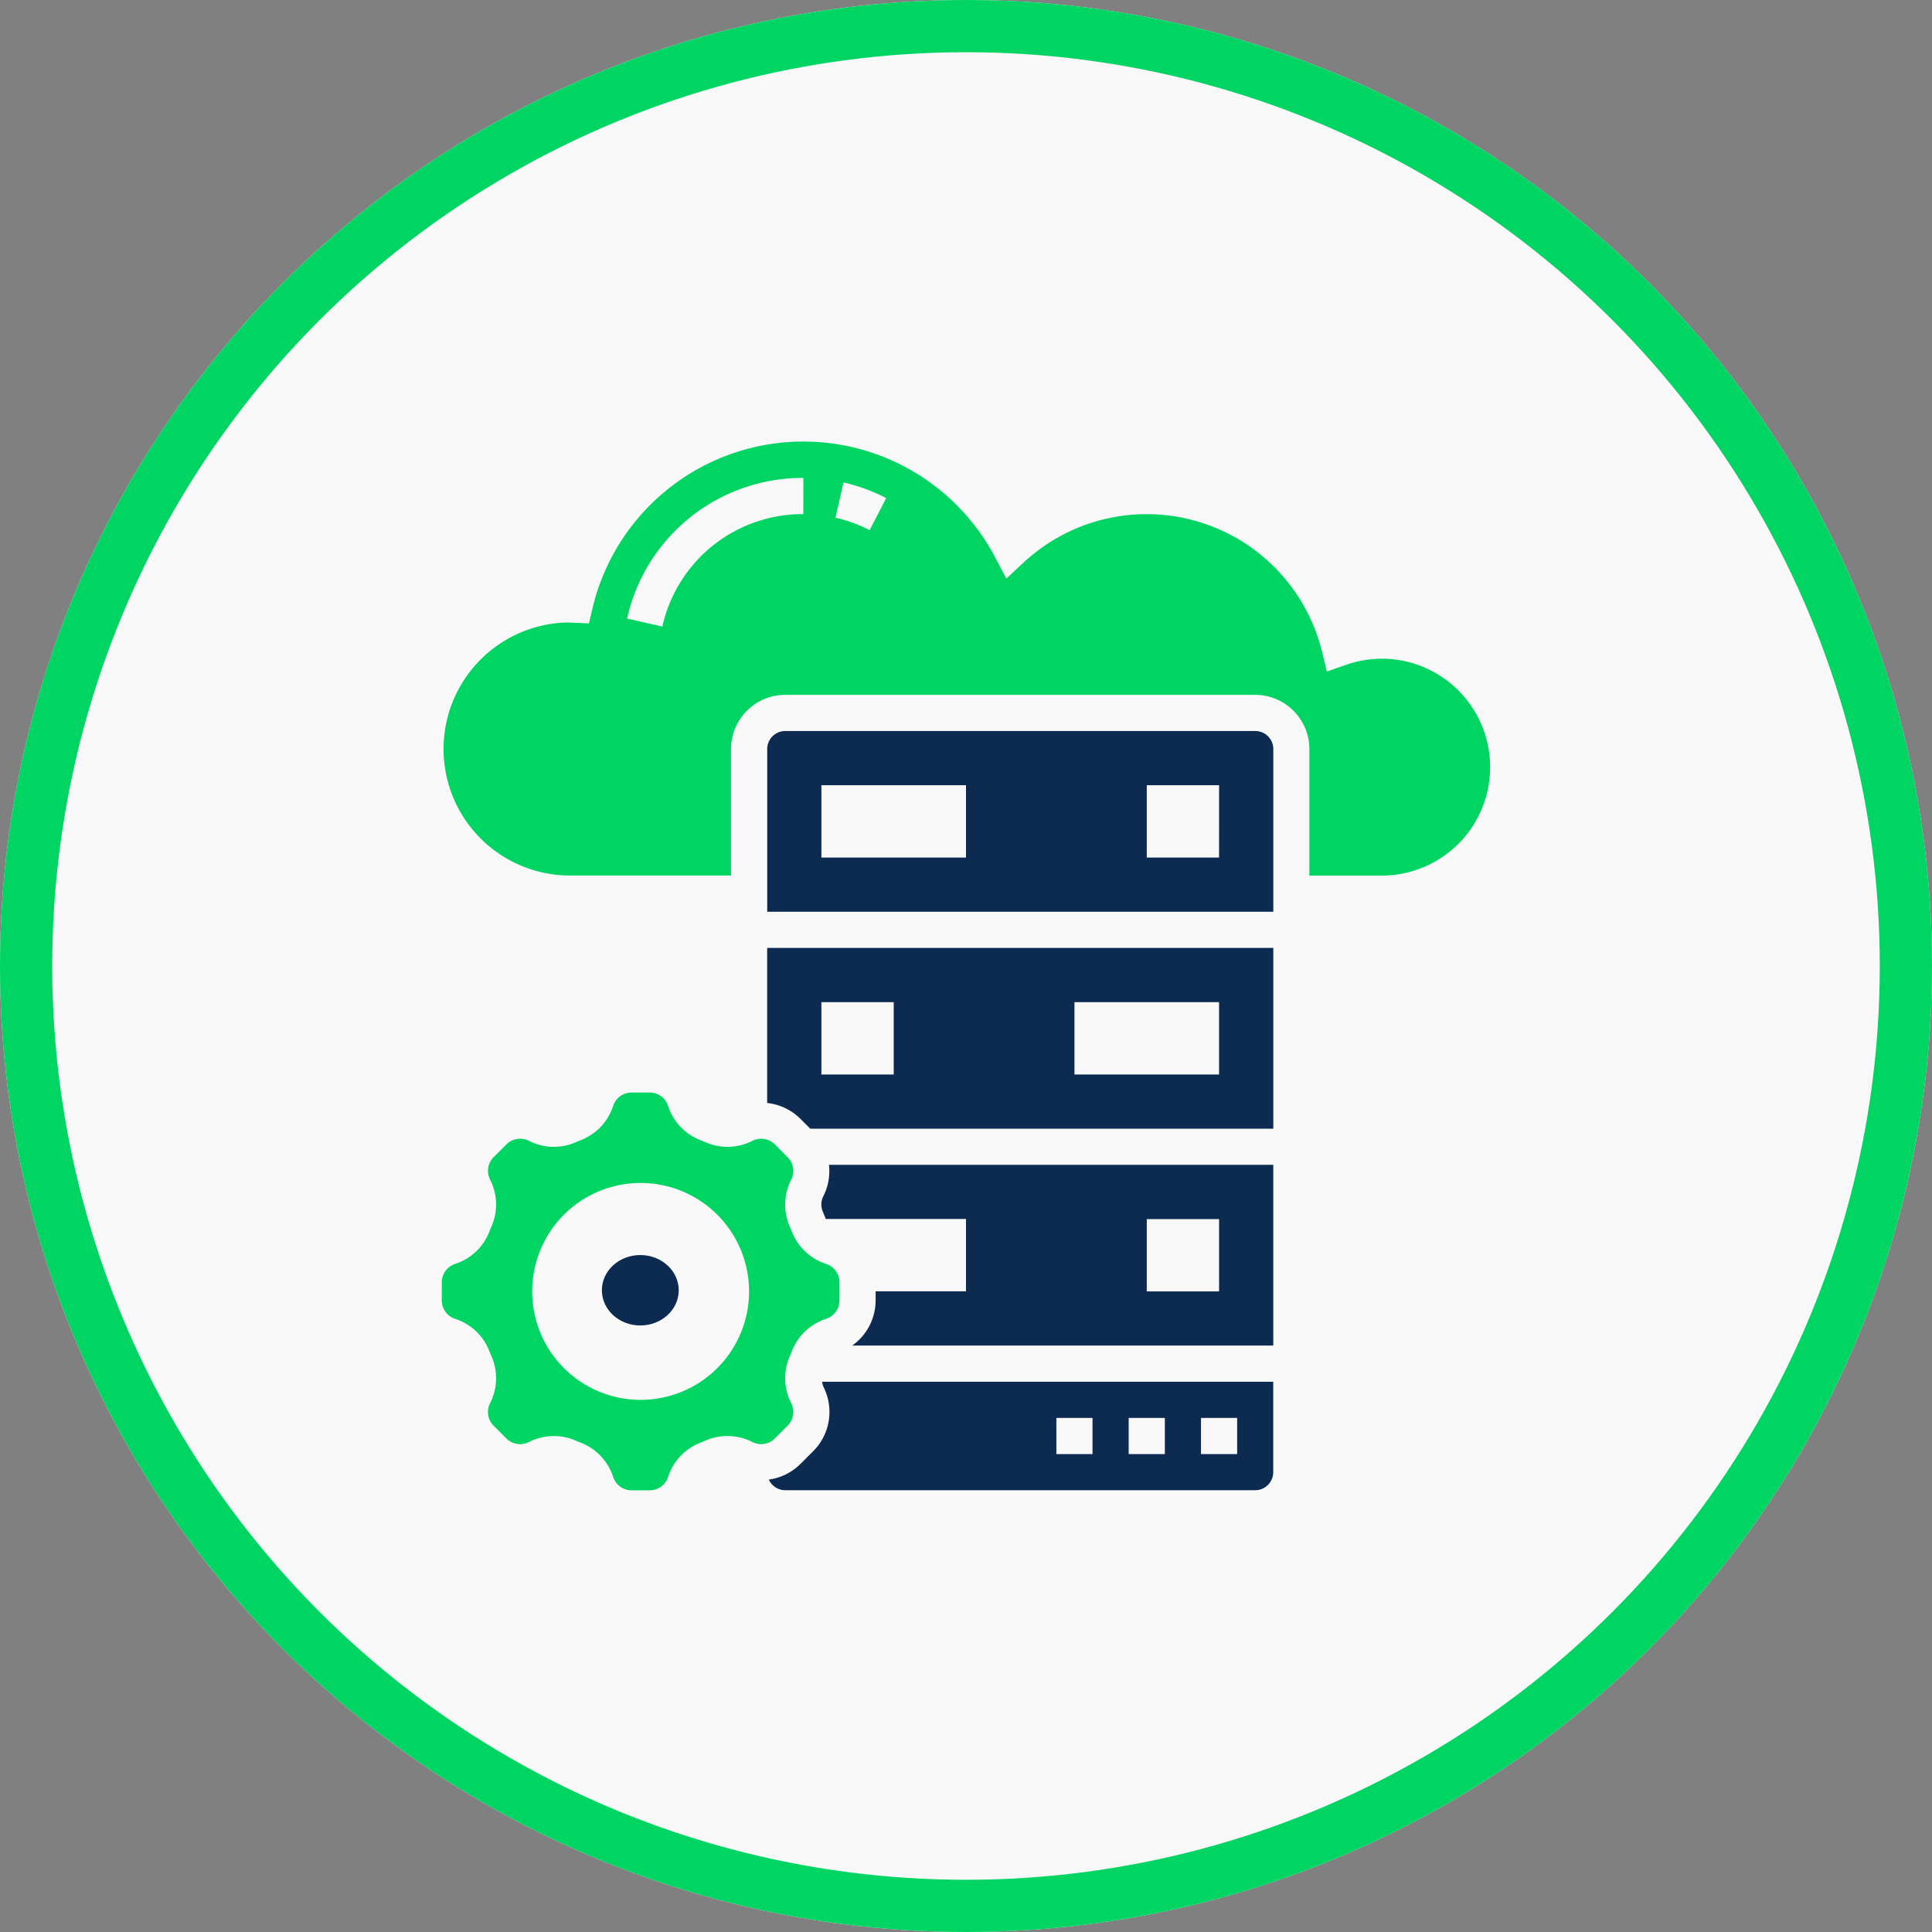 <svg xmlns="http://www.w3.org/2000/svg" width="74" height="74" viewBox="0 0 74 74">
  <rect x="0" y="0" width="74" height="74" fill="#808080" stroke="none"/>
  <g id="Group_12503" data-name="Group 12503" transform="translate(-596 -5307)">
    <g id="Ellipse_9" data-name="Ellipse 9" transform="translate(596 5307)" fill="#f7f8f7" stroke="#00d563" stroke-width="2">
      <circle cx="37" cy="37" r="37" stroke="none"/>
      <circle cx="37" cy="37" r="36" fill="none"/>
    </g>
    <g id="hosting" transform="translate(609.921 5320.921)">
      <path id="Path_8588" data-name="Path 8588" d="M16.246,51.758a.743.743,0,0,0,.137-.861,2.093,2.093,0,0,1-.06-1.781c.031-.073.062-.147.091-.222a2.1,2.1,0,0,1,1.306-1.226.742.742,0,0,0,.512-.707v-.69a.742.742,0,0,0-.511-.707,2.093,2.093,0,0,1-1.307-1.226c-.029-.074-.06-.148-.092-.222a2.093,2.093,0,0,1,.061-1.779.743.743,0,0,0-.138-.862l-.487-.488a.742.742,0,0,0-.861-.137,2.093,2.093,0,0,1-1.781.06c-.073-.031-.147-.062-.222-.091a2.1,2.1,0,0,1-1.226-1.306A.742.742,0,0,0,10.961,39h-.69a.742.742,0,0,0-.707.511,2.093,2.093,0,0,1-1.226,1.307c-.074.029-.148.06-.222.092a2.09,2.09,0,0,1-1.779-.061.745.745,0,0,0-.862.137l-.488.488a.743.743,0,0,0-.137.861,2.093,2.093,0,0,1,.06,1.781c-.031.073-.062.147-.091.222a2.094,2.094,0,0,1-1.307,1.226A.742.742,0,0,0,3,46.271v.69a.742.742,0,0,0,.511.707,2.093,2.093,0,0,1,1.307,1.226c.029.074.06.148.092.222A2.092,2.092,0,0,1,4.849,50.9a.743.743,0,0,0,.138.862l.487.488a.743.743,0,0,0,.861.137,2.127,2.127,0,0,1,.96-.231,2.063,2.063,0,0,1,.821.17c.073.031.147.062.222.091a2.1,2.1,0,0,1,1.226,1.306.742.742,0,0,0,.707.512h.69a.742.742,0,0,0,.707-.511,2.093,2.093,0,0,1,1.226-1.307c.074-.029.148-.06.222-.092a2.092,2.092,0,0,1,1.779.061.742.742,0,0,0,.862-.138Zm-5.63-.987a4.154,4.154,0,1,1,4.154-4.154,4.154,4.154,0,0,1-4.154,4.154Z" transform="translate(0 -11.074)" fill="#00d563"/>
      <path id="Path_8589" data-name="Path 8589" d="M24.078,44.192a.711.711,0,0,0-.026.6c.039.089.075.179.111.271,0,0,.006.007.008.011h5.367v2.77H26.076v.345a2.121,2.121,0,0,1-.895,1.732H41.308V43H24.29A2.122,2.122,0,0,1,24.078,44.192Zm12.384.886h2.77v2.77h-2.77Z" transform="translate(-6.459 -12.305)" fill="#0d2b51"/>
      <path id="Path_8590" data-name="Path 8590" d="M21,36.939a2.117,2.117,0,0,1,1.274.607l.377.377H40.387V31H21Zm11.77-3.862h5.539v2.77H32.77Zm-9.693,0h2.77v2.77h-2.77Z" transform="translate(-5.537 -8.613)" fill="#0d2b51"/>
      <path id="Path_8591" data-name="Path 8591" d="M39.694,19h-18a.693.693,0,0,0-.692.692v6.231H40.387V19.692A.693.693,0,0,0,39.694,19ZM28.616,23.847H23.077v-2.77h5.539Zm9.693,0H35.54v-2.77h2.77Z" transform="translate(-5.537 -4.922)" fill="#0d2b51"/>
      <path id="Path_8592" data-name="Path 8592" d="M23.185,55.194a2.125,2.125,0,0,1-.393,2.465l-.489.488a2.123,2.123,0,0,1-1.209.6.691.691,0,0,0,.627.407h18a.693.693,0,0,0,.692-.692V55H23.134a.743.743,0,0,0,.051.194Zm14.461,1.191h1.385V57.77H37.646Zm-2.77,0h1.385V57.77H34.876Zm-2.77,0h1.385V57.77H32.107Z" transform="translate(-5.566 -15.996)" fill="#0d2b51"/>
      <path id="Path_8593" data-name="Path 8593" d="M39,11.309a4.131,4.131,0,0,0-1.377.24L36.9,11.8l-.181-.744A6.917,6.917,0,0,0,25.287,7.624l-.663.616-.422-.8A8.3,8.3,0,0,0,8.768,9.4l-.131.557-.682-.03c-.037,0-.072-.006-.109-.006a4.847,4.847,0,0,0,0,9.693h6.231V14.77a2.08,2.08,0,0,1,2.077-2.077h18a2.08,2.08,0,0,1,2.077,2.077v4.847H39a4.154,4.154,0,1,0,0-8.309ZM16.848,5.77a5.508,5.508,0,0,0-5.4,4.308l-1.351-.307a6.886,6.886,0,0,1,6.753-5.386Zm2.54.616a5.455,5.455,0,0,0-1.309-.478l.307-1.351a6.939,6.939,0,0,1,1.637.6Z" transform="translate(0 0)" fill="#00d563"/>
      <ellipse id="Ellipse_312" data-name="Ellipse 312" cx="1.472" cy="1.349" rx="1.472" ry="1.349" transform="translate(9.132 34.15)" fill="#0d2b51"/>
    </g>
  </g>
</svg>
